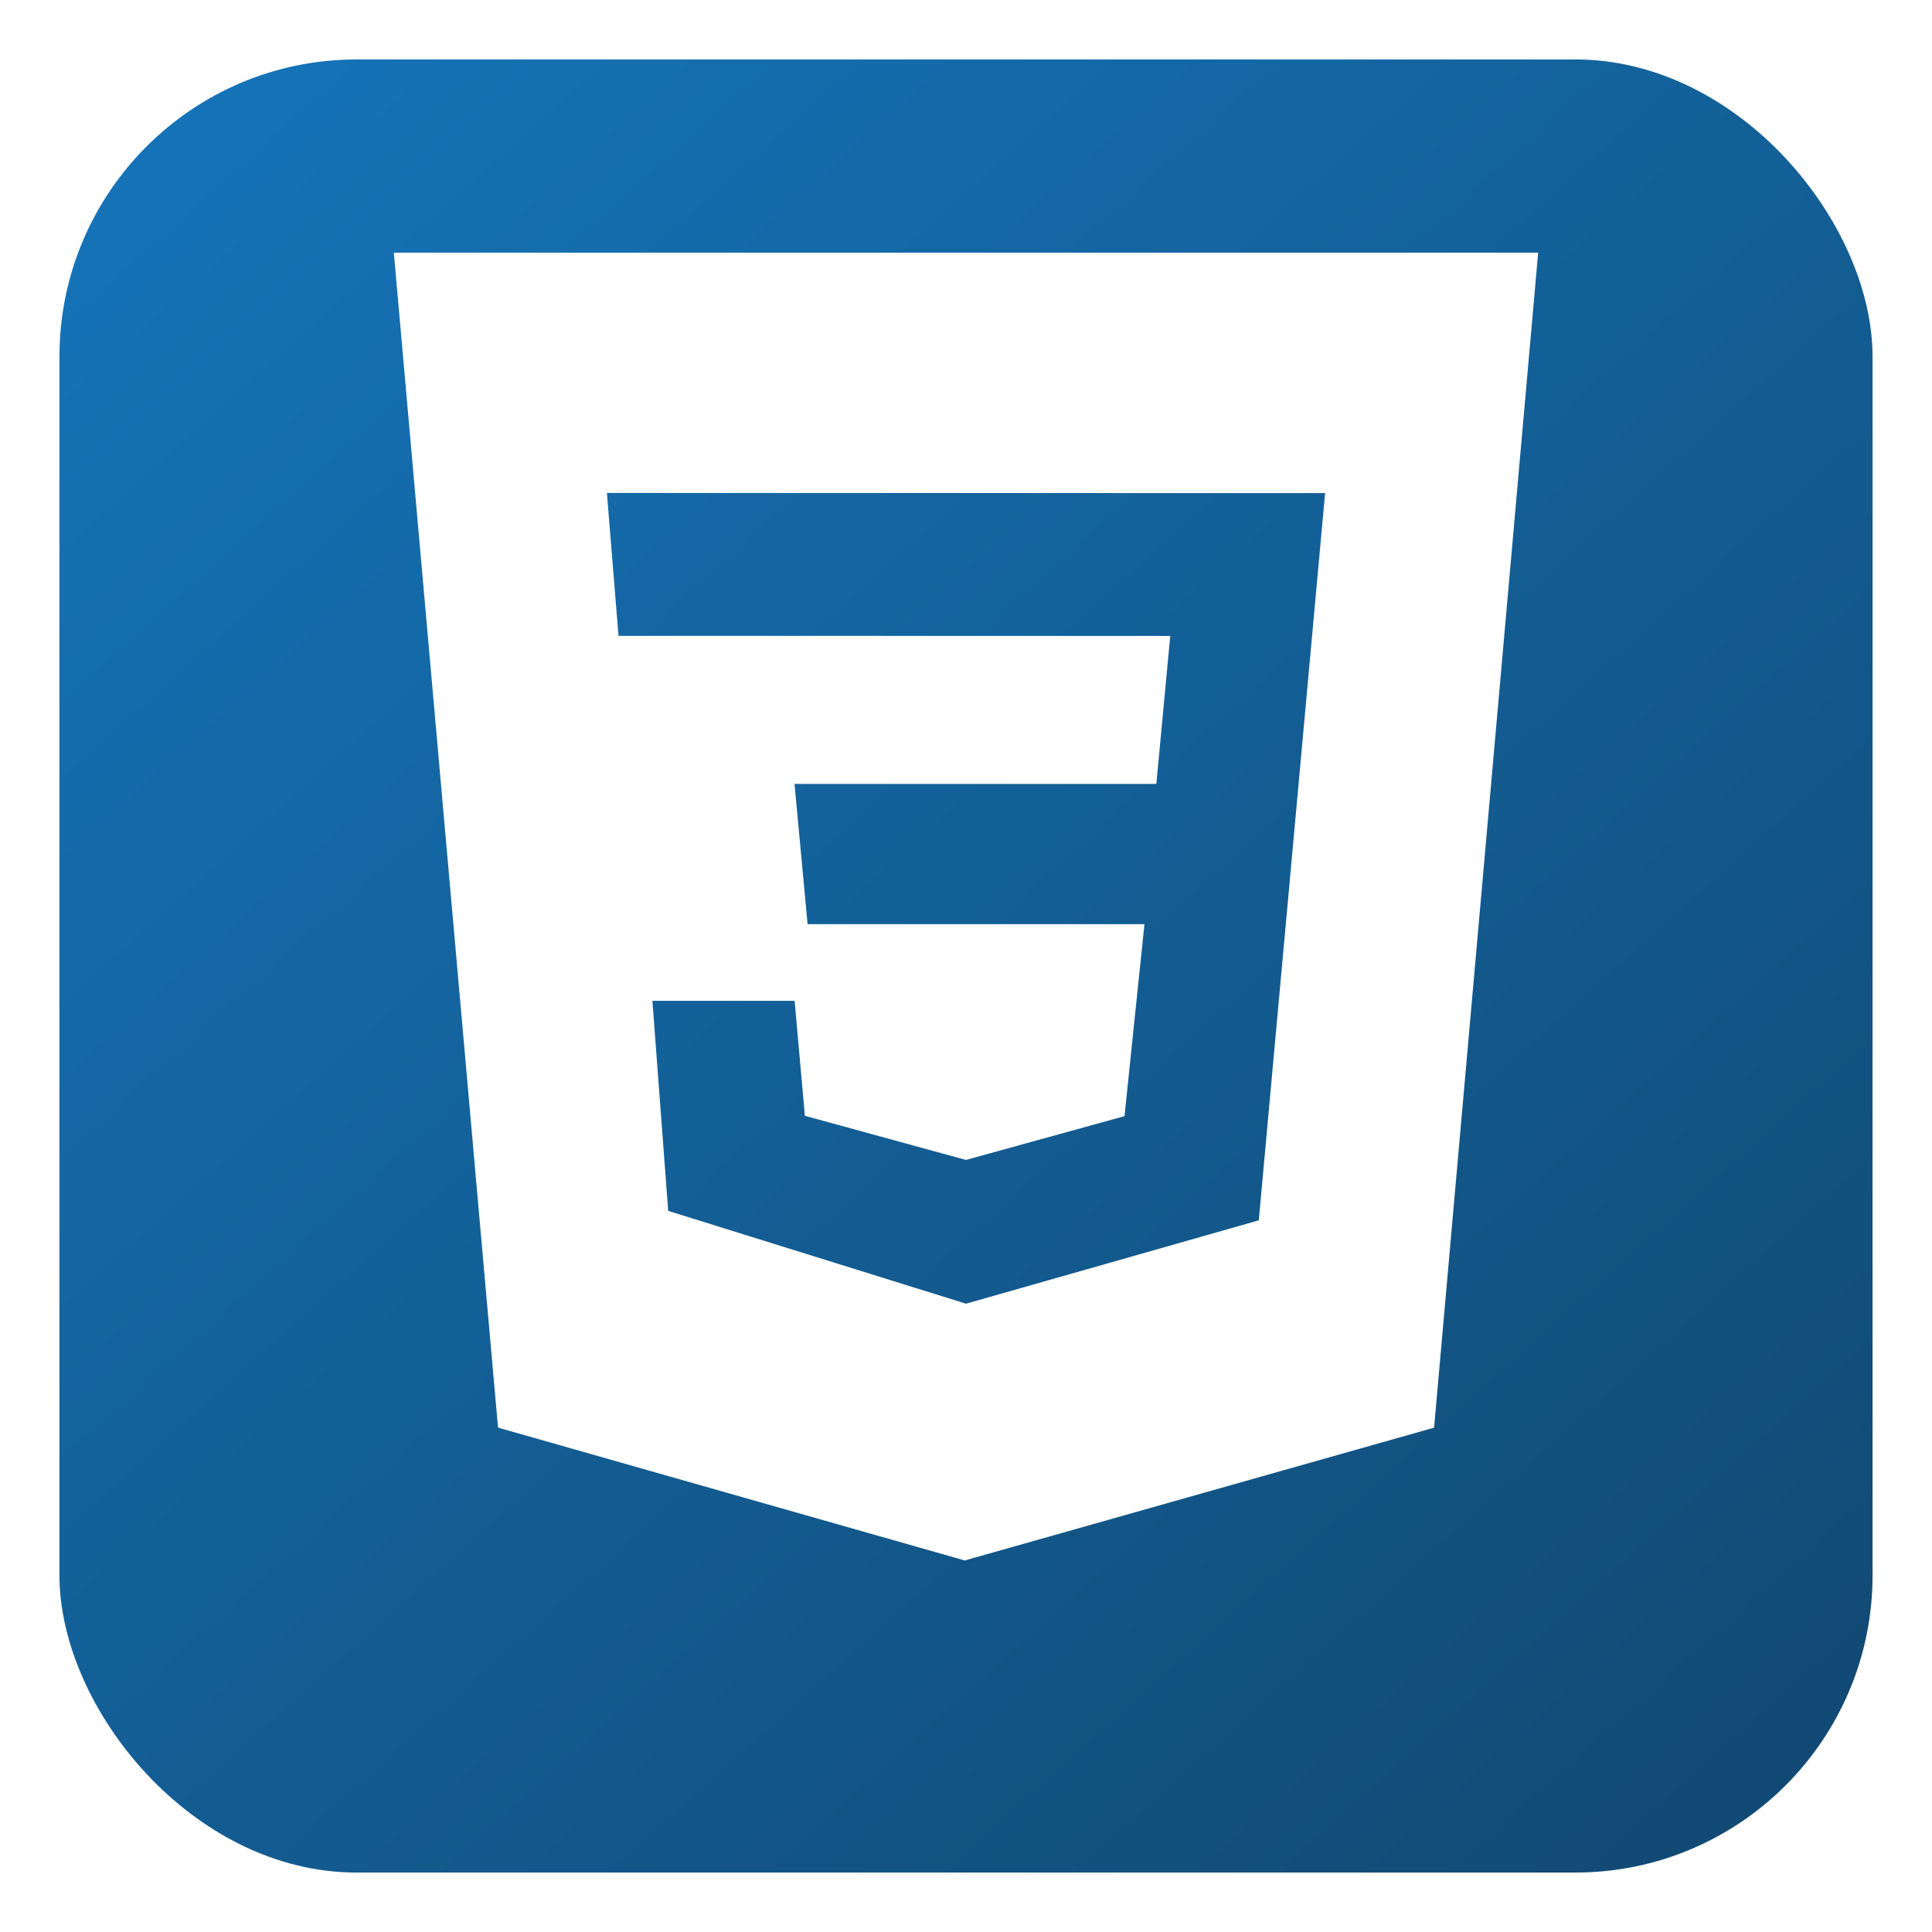 <svg width="130" height="130" viewBox="0 0 130 130" fill="none" xmlns="http://www.w3.org/2000/svg">
<g filter="url(#filter0_d_1_24)">
<rect x="4" width="122" height="122" rx="20" fill="url(#paint0_linear_1_24)"/>
</g>
<path d="M26.5 17H103.5L96.497 96.064L64.916 105L33.511 96.061L26.5 17ZM89.163 33.181L40.837 33.17L41.618 42.784L78.743 42.791L77.808 52.75H53.461L54.341 62.184H77.008L75.666 75.102L64.996 78.05L54.158 75.08L53.468 67.343H43.898L44.962 81.478L65 87.723L84.701 82.113L89.163 33.181Z" fill="white"/>
<defs>
<filter id="filter0_d_1_24" x="0" y="0" width="130" height="130" filterUnits="userSpaceOnUse" color-interpolation-filters="sRGB">
<feFlood flood-opacity="0" result="BackgroundImageFix"/>
<feColorMatrix in="SourceAlpha" type="matrix" values="0 0 0 0 0 0 0 0 0 0 0 0 0 0 0 0 0 0 127 0" result="hardAlpha"/>
<feOffset dy="4"/>
<feGaussianBlur stdDeviation="2"/>
<feComposite in2="hardAlpha" operator="out"/>
<feColorMatrix type="matrix" values="0 0 0 0 0 0 0 0 0 0 0 0 0 0 0 0 0 0 0.25 0"/>
<feBlend mode="normal" in2="BackgroundImageFix" result="effect1_dropShadow_1_24"/>
<feBlend mode="normal" in="SourceGraphic" in2="effect1_dropShadow_1_24" result="shape"/>
</filter>
<linearGradient id="paint0_linear_1_24" x1="14.5" y1="6" x2="115.5" y2="118.5" gradientUnits="userSpaceOnUse">
<stop stop-color="#1572B6"/>
<stop offset="1" stop-color="#114A74"/>
</linearGradient>
</defs>
</svg>

